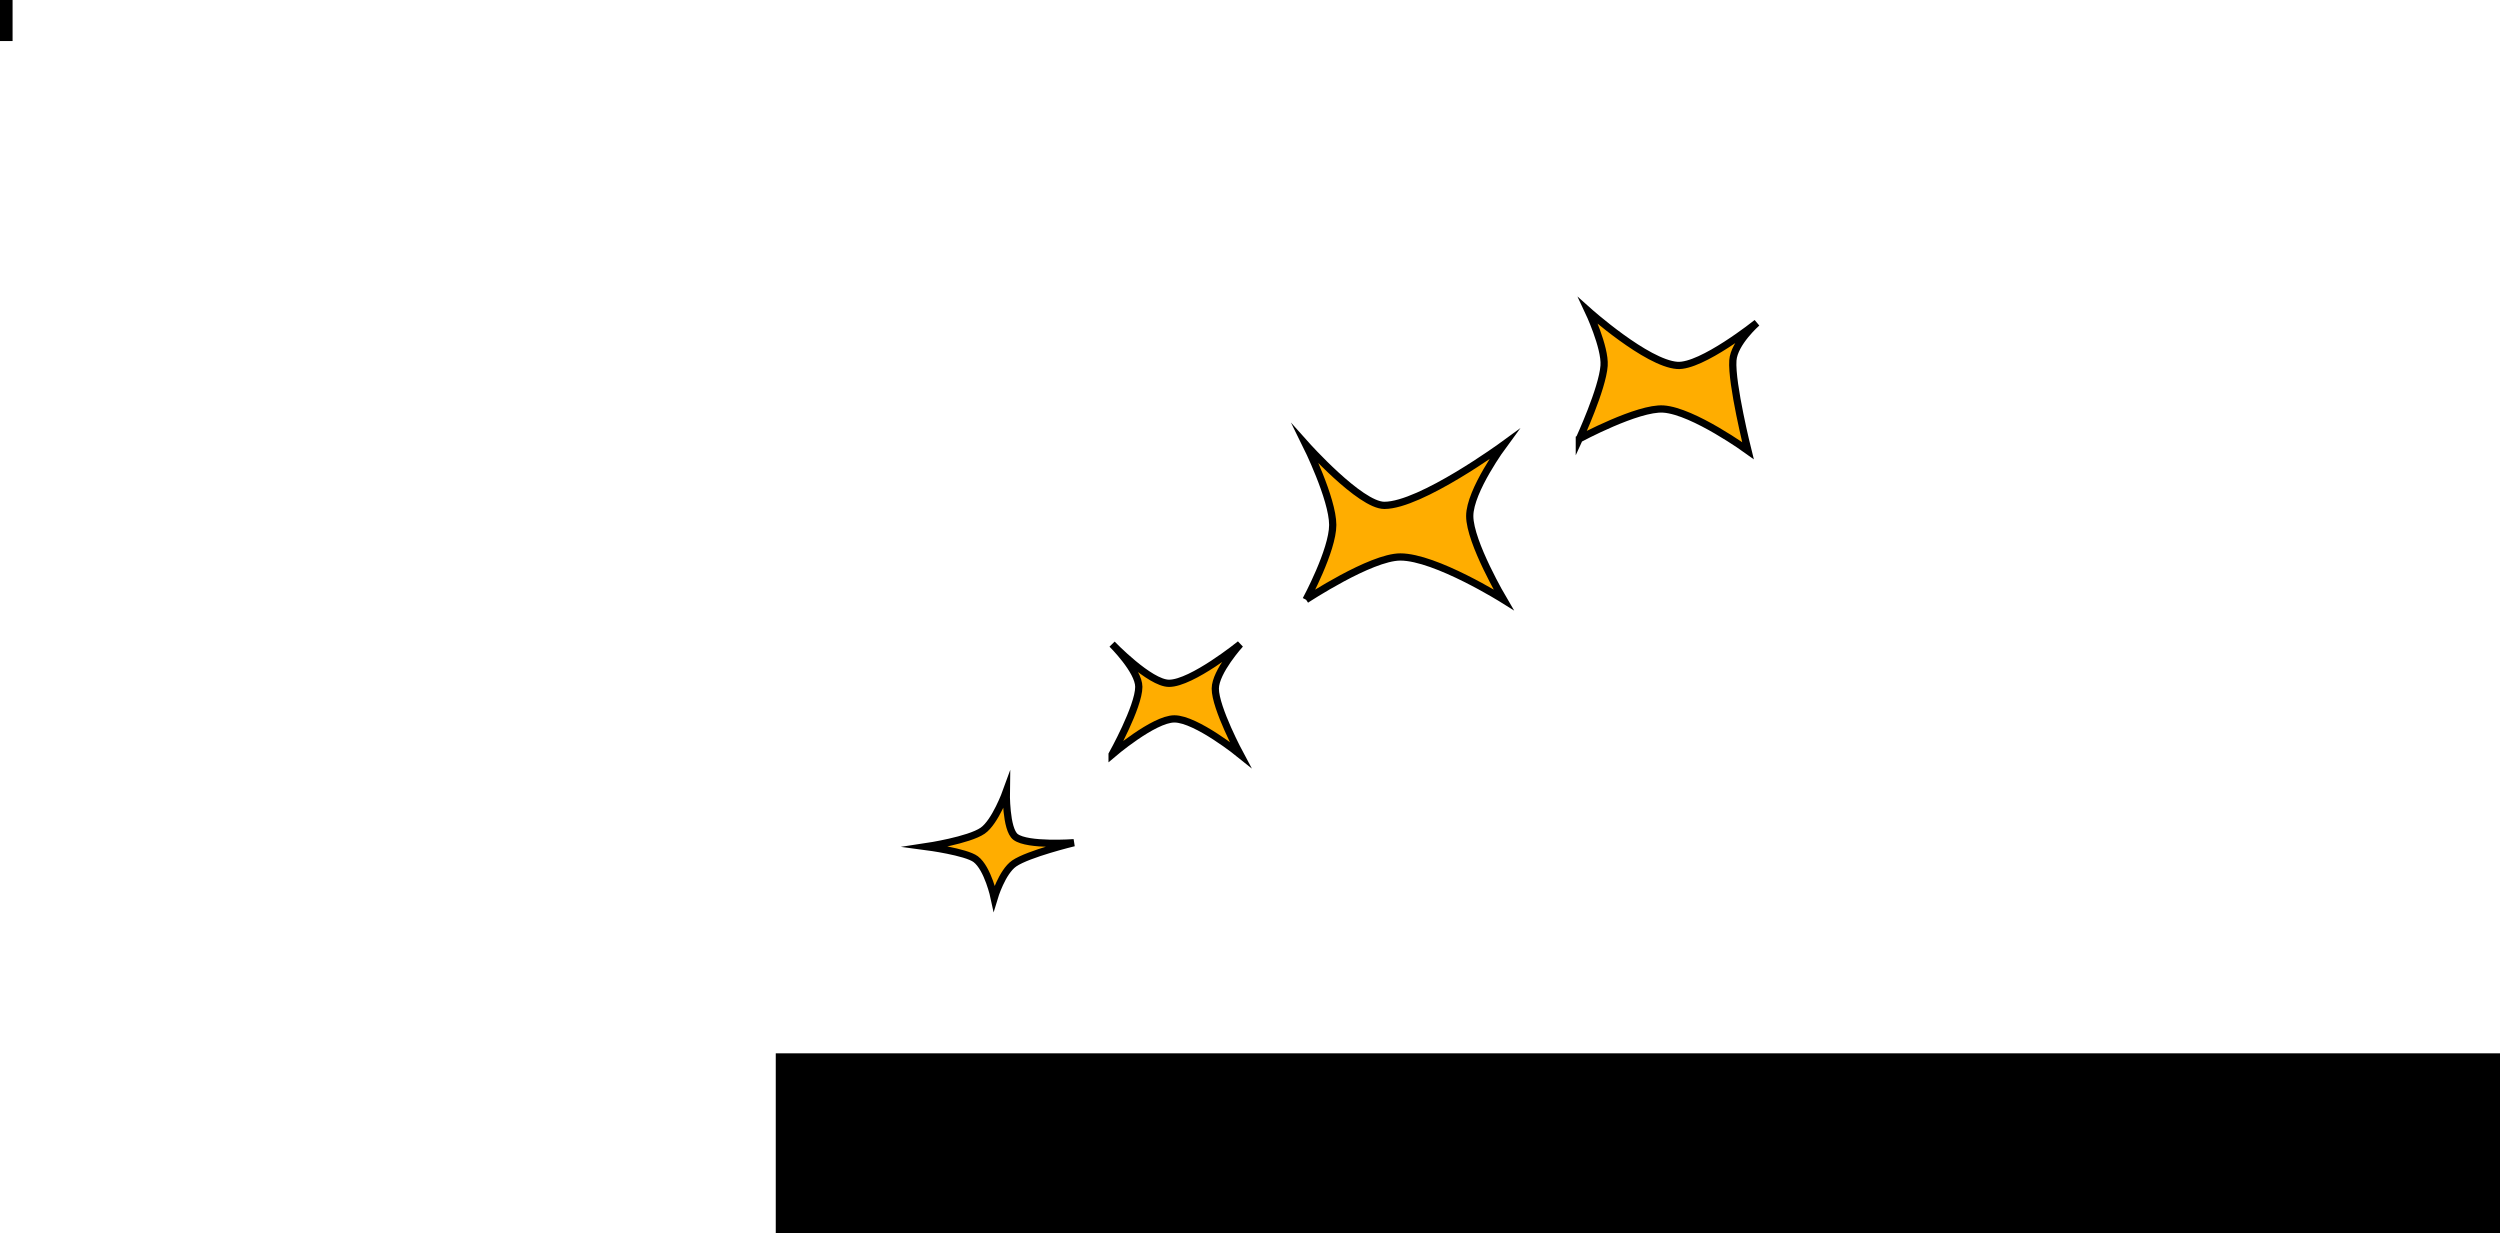 <svg version="1.1" xmlns="http://www.w3.org/2000/svg" xmlns:xlink="http://www.w3.org/1999/xlink" width="690.499" height="340.598" viewBox="0,0,690.499,340.598"><g transform="translate(210.063,-22.208)"><g data-paper-data="{&quot;isPaintingLayer&quot;:true}" fill-rule="nonzero" stroke="#000000" stroke-width="2" stroke-linecap="butt" stroke-linejoin="miter" stroke-miterlimit="10" stroke-dasharray="" stroke-dashoffset="0" style="mix-blend-mode: normal"><path d="M-209.063,32.545v-9.337h1.474v9.337z" fill="#000000"/><path d="M5.202,361.806v-47.669h474.234v47.669z" fill="#000000"/><path d="M97.1,230.593c0,0 7.372,-13.206 7.372,-18.674c0,-4.495 -7.372,-11.794 -7.372,-11.794c0,0 10.399,10.812 15.726,10.812c6.303,0 19.657,-10.812 19.657,-10.812c0,0 -6.88,7.576 -6.88,12.286c0,5.362 6.88,18.183 6.88,18.183c0,0 -12.131,-9.829 -18.183,-9.829c-5.724,0 -17.2,9.829 -17.2,9.829z" fill="#ffad00"/><path d="M67.871,240.827c0,0 -0.18,10.464 2.564,12.541c3.357,2.541 16.11,1.595 16.11,1.595c0,0 -12.607,3.051 -16.497,5.74c-3.372,2.332 -5.511,9.478 -5.511,9.478c0,0 -1.721,-8.104 -5.103,-10.665c-2.674,-2.024 -13.57,-3.471 -13.57,-3.471c0,0 11.667,-1.758 15.493,-4.403c3.477,-2.404 6.515,-10.815 6.515,-10.815z" fill="#ffad00"/><path d="M150.666,187.838c0,0 7.372,-13.641 7.372,-20.64c0,-7.244 -7.372,-22.115 -7.372,-22.115c0,0 14.931,16.709 21.623,16.709c10.071,0 32.926,-16.709 32.926,-16.709c0,0 -9.337,12.659 -9.337,19.657c0,7.244 9.337,23.097 9.337,23.097c0,0 -18.773,-11.794 -28.503,-11.794c-8.185,0 -26.046,11.794 -26.046,11.794z" fill="#ffad00"/><path d="M226.151,143.41c0,0 6.387,-13.831 6.834,-20.212c0.356,-5.09 -4.363,-15.085 -4.363,-15.085c0,0 16.148,14.432 24.566,15.021c6.723,0.471 22.007,-11.761 22.007,-11.761c0,0 -6.298,5.523 -6.638,10.373c-0.452,6.452 4.167,24.924 4.167,24.924c0,0 -15.062,-10.907 -23.335,-11.486c-7.056,-0.494 -23.237,8.226 -23.237,8.226z" fill="#ffad00"/></g></g></svg>